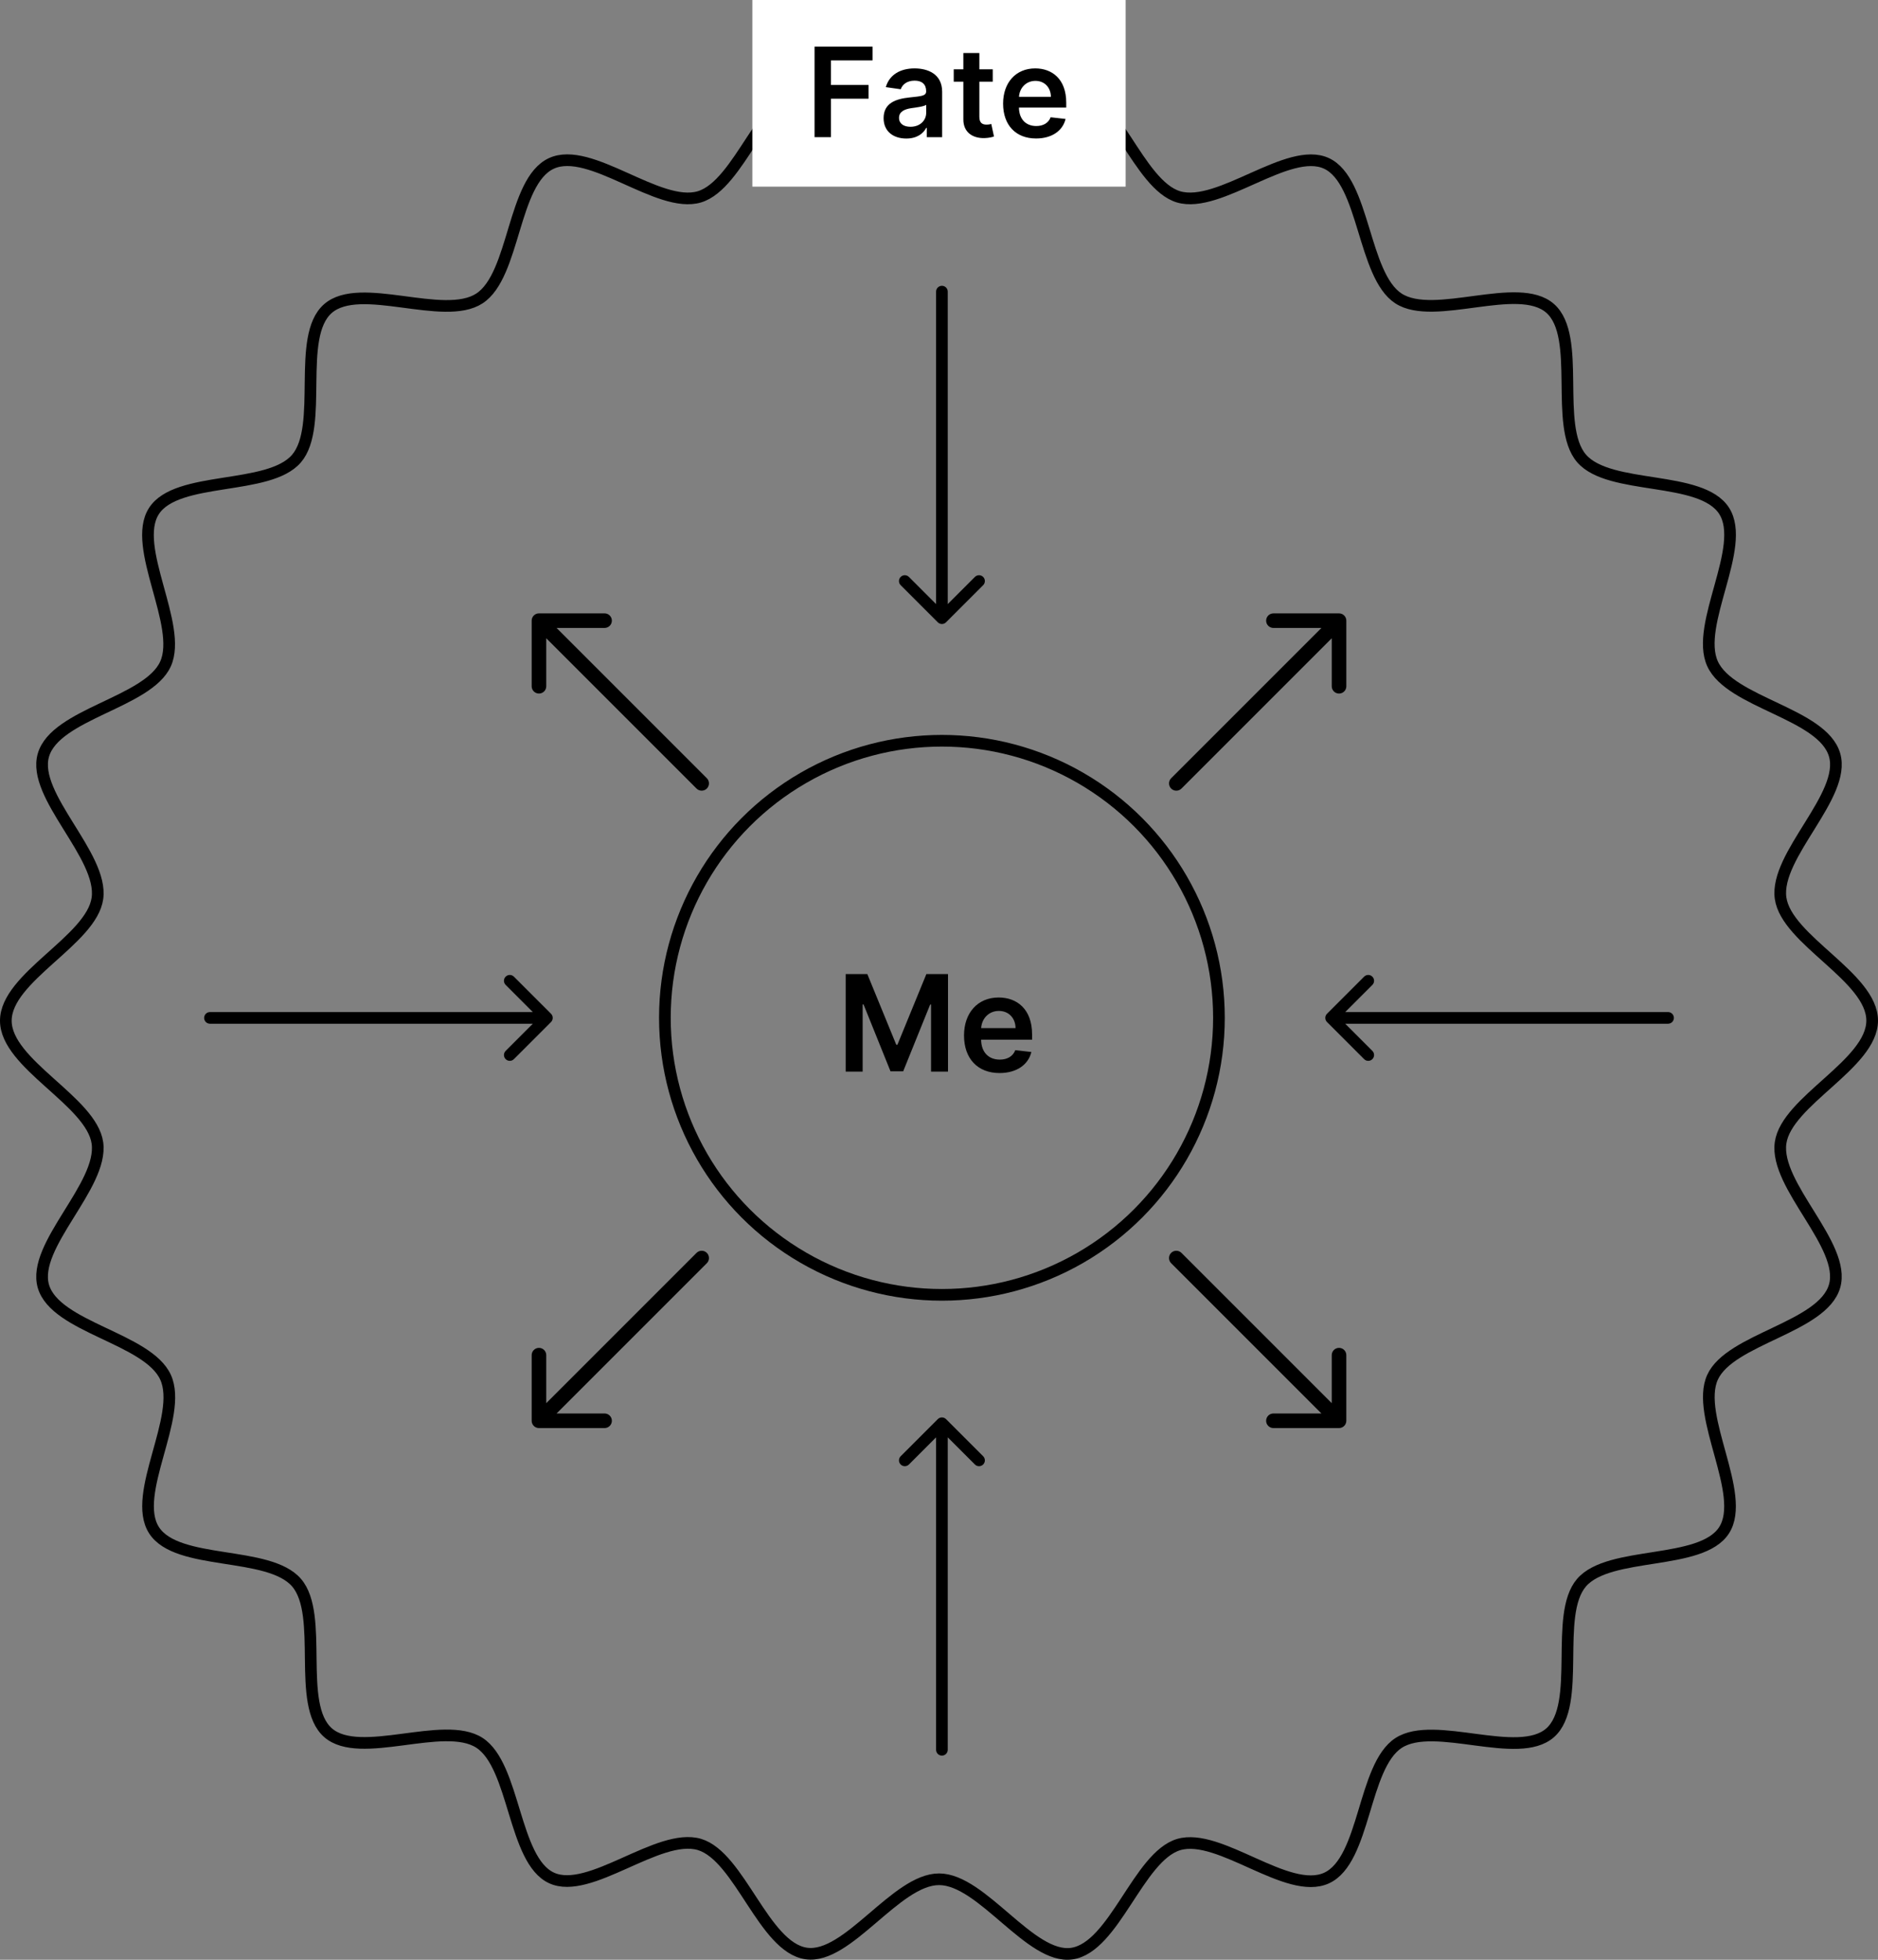 <svg width="322" height="336" viewBox="0 0 322 336" fill="none" xmlns="http://www.w3.org/2000/svg">
<rect x="0" y="0" width="322" height="336" fill="#808080" stroke="none"/>
<g id="idas-fig-2">
<g id="g-border">
<path id="p-border" d="M321 174.979C321 182.437 306.312 188.759 305.297 195.94C304.255 203.294 316.584 213.522 314.554 220.509C312.497 227.613 296.637 229.511 293.626 236.138C290.616 242.765 299.537 256.219 295.615 262.348C291.693 268.476 275.921 265.81 271.163 271.35C266.404 276.889 271.265 292.269 265.78 297.088C260.294 301.908 245.942 294.845 239.805 298.827C233.668 302.808 234.134 318.908 227.462 321.983C220.79 325.057 209.099 314.165 202.091 316.249C195.179 318.326 191.065 333.879 183.776 334.946C176.672 335.97 168.402 322.197 161.01 322.197C153.618 322.197 145.342 335.95 138.238 334.925C130.956 333.879 126.841 318.306 119.923 316.228C112.887 314.151 101.1 325.002 94.551 321.962C88.003 318.922 88.318 302.774 82.209 298.806C76.099 294.838 61.726 301.873 56.241 297.068C50.755 292.262 55.624 276.903 50.851 271.35C46.078 265.796 30.355 268.517 26.405 262.348C22.456 256.178 31.432 242.855 28.394 236.145C25.356 229.435 9.503 227.613 7.439 220.53C5.416 213.543 17.724 203.315 16.703 195.961C15.688 188.78 1 182.458 1 175C1 167.542 15.688 161.213 16.703 154.032C17.738 146.678 5.416 136.45 7.439 129.47C9.496 122.359 25.363 120.468 28.373 113.842C31.384 107.215 22.463 93.76 26.385 87.632C30.307 81.503 46.072 84.169 50.831 78.63C55.589 73.09 50.721 57.731 56.22 52.911C61.72 48.092 76.058 55.162 82.195 51.173C88.332 47.185 87.866 31.092 94.538 28.017C101.21 24.943 112.901 35.835 119.909 33.751C126.828 31.674 130.942 16.121 138.224 15.055C145.335 14.03 153.605 27.803 160.99 27.803C168.375 27.803 176.651 14.03 183.755 15.055C191.044 16.1 195.159 31.674 202.071 33.751C209.113 35.828 220.9 24.977 227.442 28.017C233.983 31.057 233.668 47.206 239.785 51.173C245.901 55.141 260.294 48.057 265.78 52.863C271.265 57.669 266.397 73.028 271.163 78.581C275.928 84.135 291.665 81.413 295.615 87.583C299.565 93.753 290.582 107.076 293.626 113.793C296.671 120.51 312.49 122.31 314.554 129.422C316.611 136.402 304.269 146.63 305.297 153.984C306.312 161.192 321 167.514 321 174.979Z" stroke="black" stroke-width="2" stroke-miterlimit="10"/>
</g>
<g id="g-arrows1">
<path id="p-line1" d="M162.5 50.001C162.5 49.449 162.052 49.001 161.5 49.001C160.948 49.001 160.5 49.449 160.5 50.001L162.5 50.001ZM160.793 106.692C161.183 107.083 161.817 107.083 162.207 106.692L168.571 100.328C168.962 99.938 168.962 99.304 168.571 98.914C168.181 98.523 167.547 98.523 167.157 98.914L161.5 104.571L155.843 98.914C155.453 98.523 154.819 98.523 154.429 98.914C154.038 99.304 154.038 99.938 154.429 100.328L160.793 106.692ZM160.5 50.001L160.5 105.985L162.5 105.985L162.5 50.001L160.5 50.001Z" fill="black"/>
<path id="p-line2" d="M286.002 175.518C286.554 175.518 287.002 175.07 287.002 174.518C287.002 173.965 286.554 173.518 286.002 173.518L286.002 175.518ZM227.526 173.81C227.136 174.201 227.136 174.834 227.526 175.225L233.89 181.589C234.281 181.979 234.914 181.979 235.305 181.589C235.695 181.198 235.695 180.565 235.305 180.174L229.648 174.518L235.305 168.861C235.695 168.47 235.695 167.837 235.305 167.447C234.914 167.056 234.281 167.056 233.89 167.447L227.526 173.81ZM286.002 173.518L228.234 173.518L228.234 175.518L286.002 175.518L286.002 173.518Z" fill="black"/>
<path id="p-line3" d="M160.5 299.999C160.5 300.551 160.948 300.999 161.5 300.999C162.052 300.999 162.5 300.551 162.5 299.999L160.5 299.999ZM162.207 243.308C161.817 242.917 161.183 242.917 160.793 243.308L154.429 249.672C154.038 250.062 154.038 250.696 154.429 251.086C154.819 251.477 155.453 251.477 155.843 251.086L161.5 245.429L167.157 251.086C167.547 251.477 168.181 251.477 168.571 251.086C168.962 250.696 168.962 250.062 168.571 249.672L162.207 243.308ZM162.5 299.999L162.5 244.015L160.5 244.015L160.5 299.999L162.5 299.999Z" fill="black"/>
<path id="p-line4" d="M36.002 173.518C35.45 173.518 35.002 173.965 35.002 174.518C35.002 175.07 35.45 175.518 36.002 175.518V173.518ZM94.478 175.225C94.868 174.834 94.868 174.201 94.478 173.81L88.114 167.447C87.723 167.056 87.09 167.056 86.699 167.447C86.309 167.837 86.309 168.47 86.699 168.861L92.356 174.518L86.699 180.174C86.309 180.565 86.309 181.198 86.699 181.589C87.09 181.979 87.723 181.979 88.114 181.589L94.478 175.225ZM36.002 175.518L93.77 175.518V173.518L36.002 173.518V175.518Z" fill="black"/>
</g>
<g id="g-arrows2">
<path id="p-line1_2" d="M230.84 106.412C230.84 105.722 230.28 105.162 229.59 105.162L218.34 105.162C217.649 105.162 217.09 105.722 217.09 106.412C217.09 107.102 217.649 107.662 218.34 107.662L228.34 107.662L228.34 117.662C228.34 118.352 228.899 118.912 229.59 118.912C230.28 118.912 230.84 118.352 230.84 117.662L230.84 106.412ZM200.805 133.429C200.317 133.917 200.317 134.709 200.805 135.197C201.293 135.685 202.085 135.685 202.573 135.197L200.805 133.429ZM228.706 105.528L200.805 133.429L202.573 135.197L230.474 107.296L228.706 105.528Z" fill="black"/>
<path id="p-line2_2" d="M229.588 244.84C230.278 244.84 230.838 244.28 230.838 243.59L230.838 232.34C230.838 231.649 230.278 231.09 229.588 231.09C228.898 231.09 228.338 231.649 228.338 232.34L228.338 242.34L218.338 242.34C217.648 242.34 217.088 242.899 217.088 243.59C217.088 244.28 217.648 244.84 218.338 244.84L229.588 244.84ZM202.571 214.805C202.083 214.317 201.291 214.317 200.803 214.805C200.315 215.293 200.315 216.085 200.803 216.573L202.571 214.805ZM230.472 242.706L202.571 214.805L200.803 216.573L228.704 244.474L230.472 242.706Z" fill="black"/>
<path id="p-line3_2" d="M91.16 243.59C91.16 244.28 91.72 244.84 92.41 244.84H103.66C104.351 244.84 104.91 244.28 104.91 243.59C104.91 242.899 104.351 242.34 103.66 242.34H93.66V232.34C93.66 231.649 93.1 231.09 92.41 231.09C91.72 231.09 91.16 231.649 91.16 232.34V243.59ZM121.195 216.573C121.683 216.085 121.683 215.293 121.195 214.805C120.707 214.317 119.915 214.317 119.427 214.805L121.195 216.573ZM93.294 244.474L121.195 216.573L119.427 214.805L91.526 242.706L93.294 244.474Z" fill="black"/>
<path id="p-line4_2" d="M92.41 105.16C91.72 105.16 91.16 105.72 91.16 106.41L91.16 117.66C91.16 118.351 91.72 118.91 92.41 118.91C93.1 118.91 93.66 118.351 93.66 117.66L93.66 107.66L103.66 107.66C104.351 107.66 104.91 107.101 104.91 106.41C104.91 105.72 104.351 105.16 103.66 105.16L92.41 105.16ZM119.427 135.195C119.915 135.683 120.707 135.683 121.195 135.195C121.683 134.707 121.683 133.915 121.195 133.427L119.427 135.195ZM91.526 107.294L119.427 135.195L121.195 133.427L93.294 105.526L91.526 107.294Z" fill="black"/>
</g>
<g id="g-circle">
<circle id="p-circle" cx="161.5" cy="174.5" r="47.5" stroke="black" stroke-width="2"/>
</g>
<g id="g-me">
<g id="p-me">
<path d="M145 167V183.727H147.908V172.211H148.063L152.686 183.678H154.858L159.481 172.235H159.636V183.727H162.544V167H158.836L153.87 179.121H153.674L148.708 167H145Z" fill="black"/>
<path d="M171.382 183.972C174.306 183.972 176.315 182.543 176.838 180.362L174.077 180.052C173.677 181.114 172.697 181.669 171.423 181.669C169.512 181.669 168.246 180.411 168.221 178.263H176.961V177.357C176.961 172.954 174.314 171.018 171.227 171.018C167.633 171.018 165.289 173.657 165.289 177.528C165.289 181.465 167.6 183.972 171.382 183.972ZM168.229 176.27C168.319 174.669 169.503 173.322 171.268 173.322C172.967 173.322 174.11 174.563 174.126 176.27H168.229Z" fill="black"/>
</g>
</g>
<g id="g-fate">
<rect id="p-background" x="129" width="64" height="32" fill="white"/>
<g id="p-letter">
<path d="M139.666 23.516H142.477V16.925H148.924V14.569H142.477V10.357H149.605V8.001H139.666V23.516Z" fill="black"/>
<path d="M155.396 23.751C157.222 23.751 158.312 22.895 158.812 21.918H158.903V23.516H161.54V15.728C161.54 12.652 159.032 11.728 156.812 11.728C154.365 11.728 152.487 12.819 151.881 14.94L154.441 15.304C154.714 14.509 155.487 13.827 156.828 13.827C158.1 13.827 158.797 14.478 158.797 15.622V15.668C158.797 16.456 157.972 16.493 155.919 16.713C153.661 16.956 151.502 17.63 151.502 20.251C151.502 22.539 153.176 23.751 155.396 23.751ZM156.108 21.736C154.964 21.736 154.146 21.213 154.146 20.206C154.146 19.152 155.062 18.713 156.29 18.539C157.009 18.44 158.449 18.259 158.805 17.971V19.342C158.805 20.637 157.759 21.736 156.108 21.736Z" fill="black"/>
<path d="M170.215 11.88H167.919V9.092H165.177V11.88H163.525V14.001H165.177V20.471C165.162 22.66 166.752 23.736 168.813 23.675C169.593 23.652 170.131 23.501 170.427 23.402L169.965 21.259C169.813 21.296 169.502 21.365 169.162 21.365C168.472 21.365 167.919 21.122 167.919 20.016V14.001H170.215V11.88Z" fill="black"/>
<path d="M177.641 23.743C180.353 23.743 182.217 22.418 182.702 20.395L180.141 20.107C179.77 21.092 178.861 21.607 177.679 21.607C175.906 21.607 174.732 20.44 174.709 18.448H182.816V17.607C182.816 13.524 180.361 11.728 177.497 11.728C174.164 11.728 171.99 14.175 171.99 17.766C171.99 21.418 174.134 23.743 177.641 23.743ZM174.717 16.599C174.8 15.115 175.899 13.865 177.535 13.865C179.111 13.865 180.172 15.016 180.187 16.599H174.717Z" fill="black"/>
</g>
</g>
</g>
</svg>
